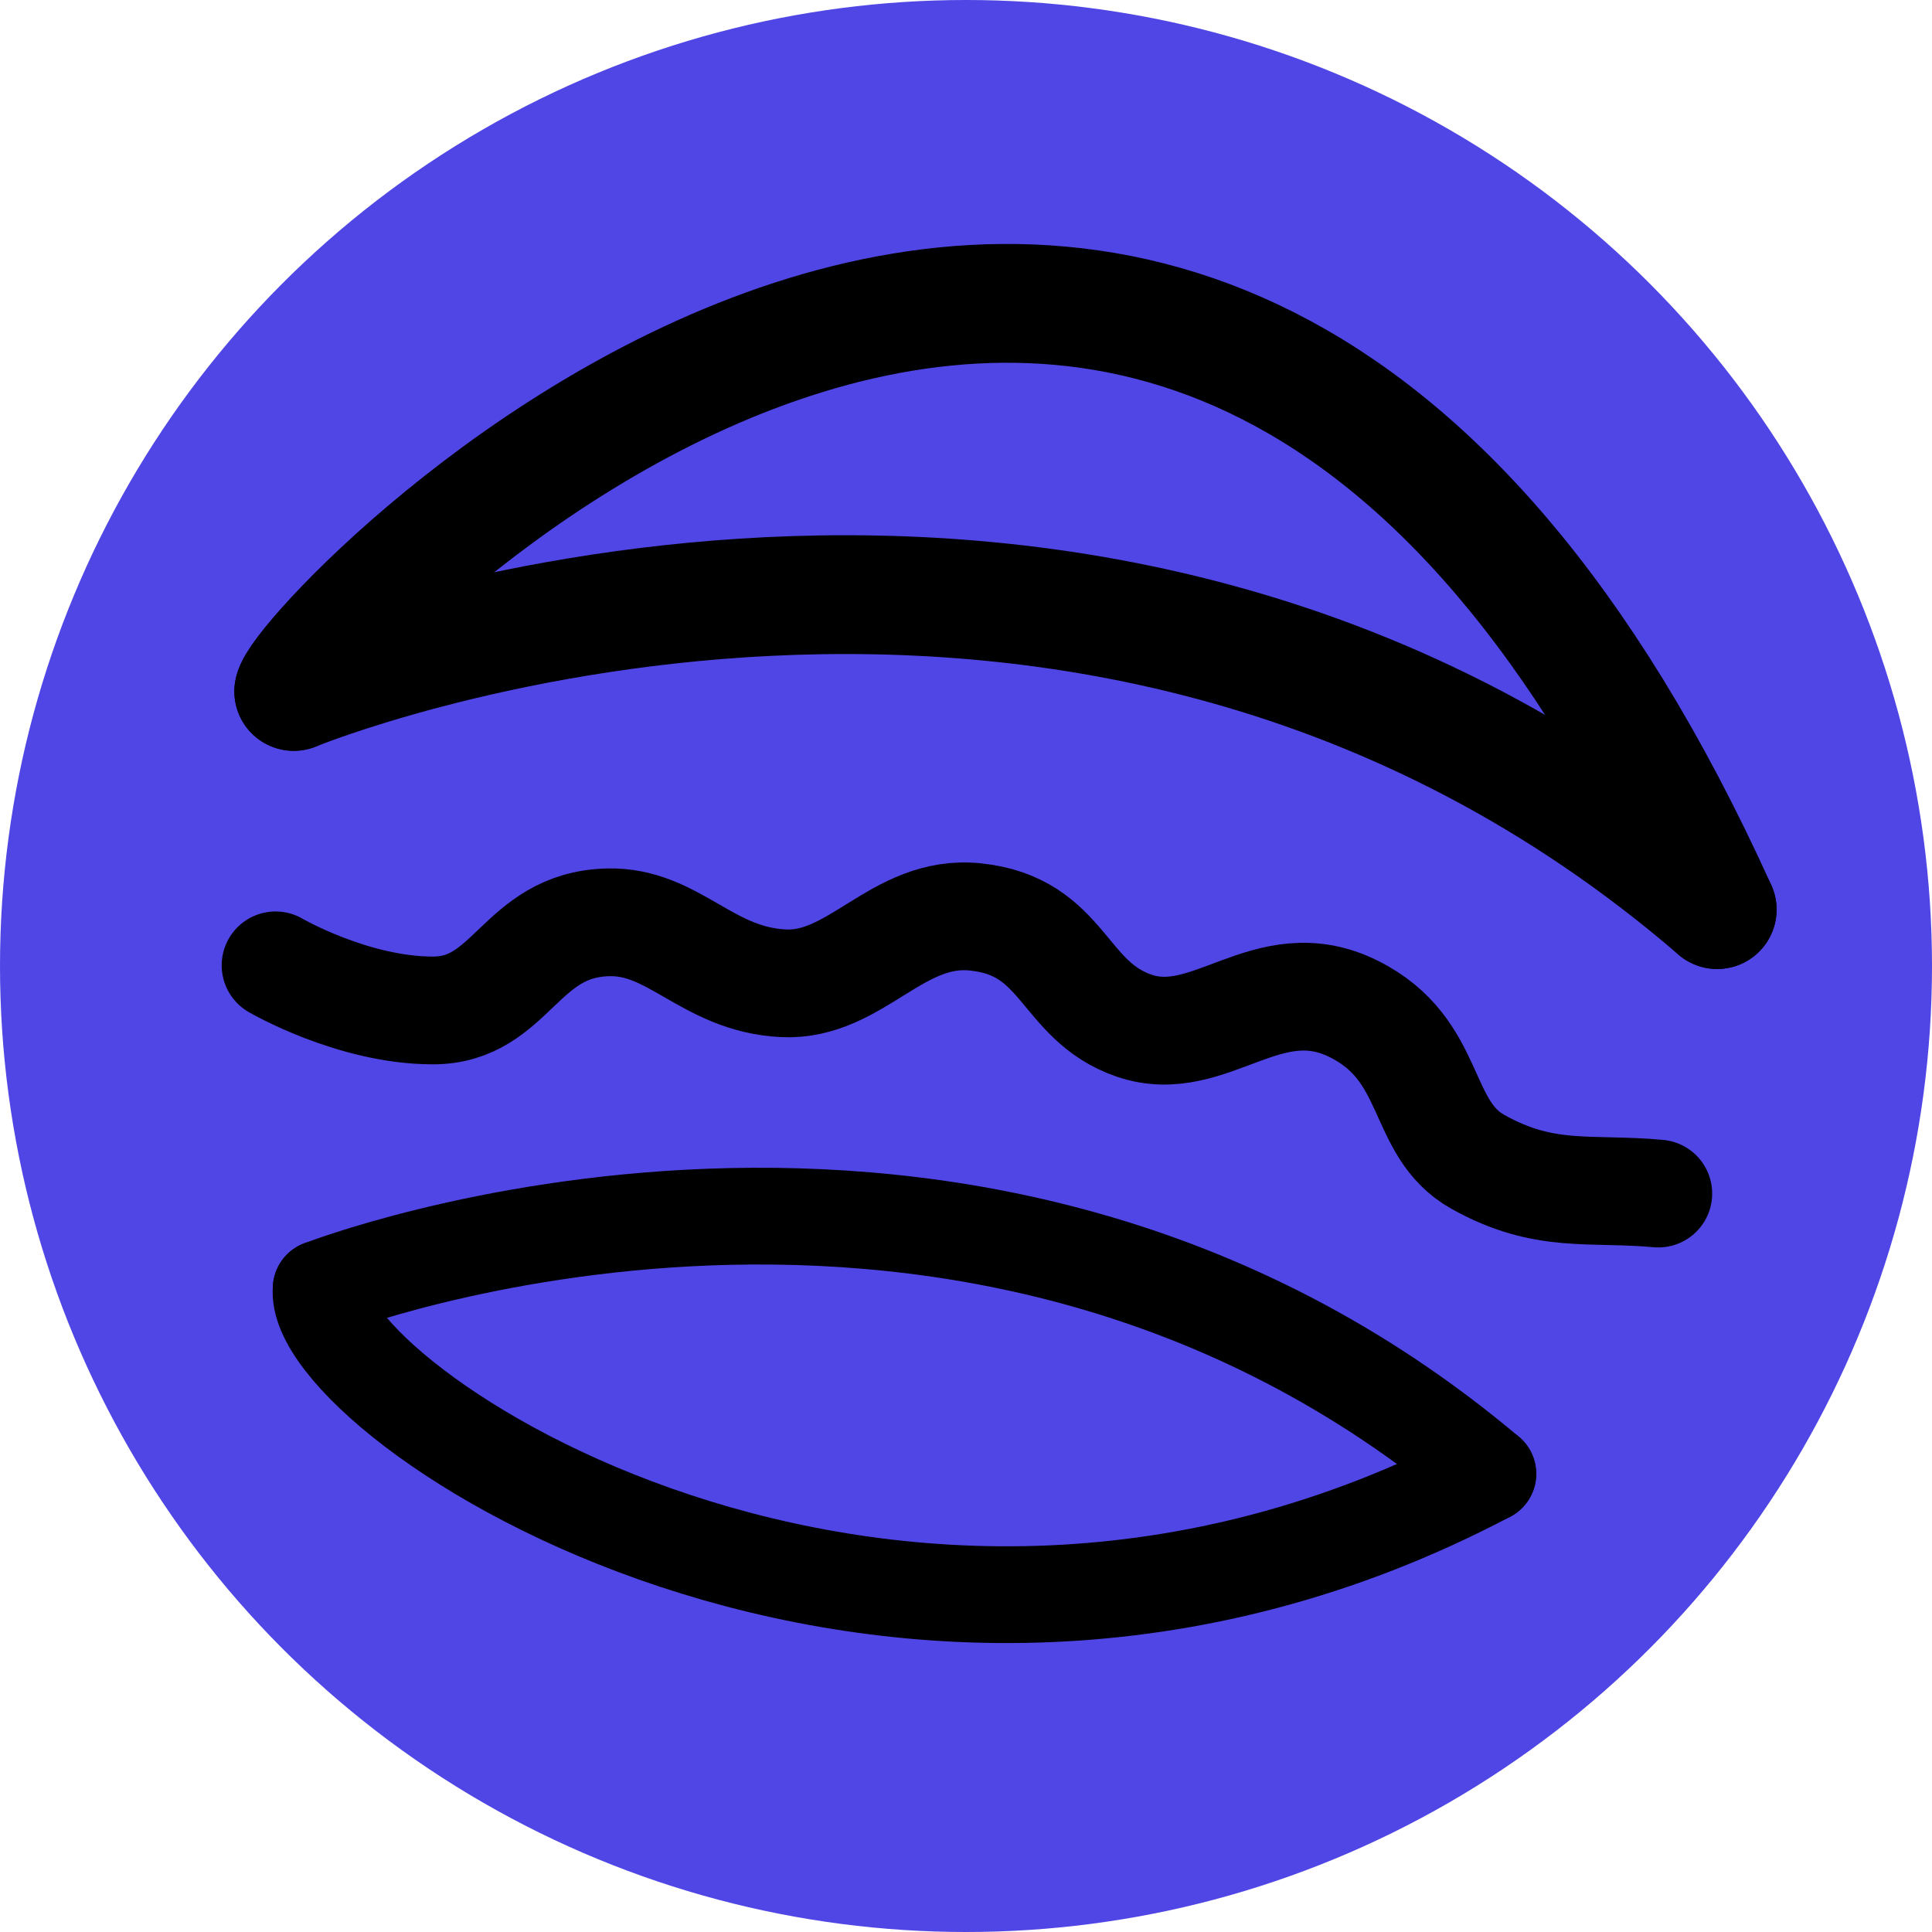 <?xml version="1.0" encoding="UTF-8" standalone="no"?>
<!-- Created with Inkscape (http://www.inkscape.org/) -->

<svg
   width="44.59mm"
   height="44.59mm"
   viewBox="0 0 44.59 44.59"
   version="1.1"
   id="svg5"
   inkscape:version="1.2.1 (9c6d41e410, 2022-07-14)"
   sodipodi:docname="logo.svg"
   xmlns:inkscape="http://www.inkscape.org/namespaces/inkscape"
   xmlns:sodipodi="http://sodipodi.sourceforge.net/DTD/sodipodi-0.dtd"
   xmlns="http://www.w3.org/2000/svg"
   xmlns:svg="http://www.w3.org/2000/svg">
  <sodipodi:namedview
     id="namedview7"
     pagecolor="#505050"
     bordercolor="#ffffff"
     borderopacity="1"
     inkscape:showpageshadow="0"
     inkscape:pageopacity="0"
     inkscape:pagecheckerboard="1"
     inkscape:deskcolor="#505050"
     inkscape:document-units="mm"
     showgrid="false"
     inkscape:zoom="5.6271891"
     inkscape:cx="99.961098"
     inkscape:cy="75.081891"
     inkscape:window-width="3440"
     inkscape:window-height="1368"
     inkscape:window-x="1920"
     inkscape:window-y="42"
     inkscape:window-maximized="1"
     inkscape:current-layer="layer1" />
  <defs
     id="defs2" />
  <g
     inkscape:label="Layer 1"
     inkscape:groupmode="layer"
     id="layer1"
     transform="translate(-142.796,-64.079)">
    <circle
       style="fill:#4f46e5;fill-opacity:1;stroke:none;stroke-width:0.042;stroke-linecap:round;stroke-opacity:0.393;paint-order:markers fill stroke"
       id="circle12999"
       cx="165.091"
       cy="86.374"
       r="22.295" />
    <path
       style="fill:none;stroke:#000000;stroke-width:2.233;stroke-linecap:round;stroke-linejoin:miter;stroke-dasharray:none;stroke-opacity:1"
       d="m 150.209,93.82 c 0,0 14.945,-5.83 26.926,4.275"
       id="path13001"
       sodipodi:nodetypes="cc" />
    <path
       style="fill:none;stroke:#000000;stroke-width:2.487;stroke-linecap:round;stroke-linejoin:miter;stroke-dasharray:none;stroke-opacity:1"
       d="m 149.156,86.359 c 0,0 1.784,1.041 3.632,1.041 1.825,-5.66e-4 2.002,-1.981 4.038,-2.034 1.528,-0.04 2.282,1.322 4.055,1.407 1.674,0.08 2.624,-1.716 4.423,-1.532 2.071,0.212 1.998,1.935 3.664,2.509 1.754,0.604 3.083,-1.377 5.073,-0.385 1.892,0.943 1.478,2.752 2.862,3.528 1.543,0.866 2.593,0.588 4.166,0.733"
       id="path13003"
       sodipodi:nodetypes="csssssssc" />
    <path
       style="fill:none;stroke:#000000;stroke-width:2.742;stroke-linecap:round;stroke-linejoin:miter;stroke-dasharray:none;stroke-opacity:1"
       d="m 149.576,80.037 c 0,0 18.283,-7.521 32.852,5.035"
       id="path13005"
       sodipodi:nodetypes="cc" />
    <path
       style="fill:none;stroke:#000000;stroke-width:2.742;stroke-linecap:round;stroke-linejoin:miter;stroke-dasharray:none;stroke-opacity:1"
       d="m 149.576,80.037 c 0.162,-1.142 20.4,-22.468 32.852,5.035"
       id="path13007"
       sodipodi:nodetypes="cc" />
    <path
       style="fill:none;stroke:#000000;stroke-width:2.233;stroke-linecap:round;stroke-linejoin:miter;stroke-dasharray:none;stroke-opacity:1"
       d="m 150.209,93.82 c -0.27,2.519 13.076,11.577 26.926,4.275"
       id="path13009"
       sodipodi:nodetypes="cc" />
  </g>
</svg>
